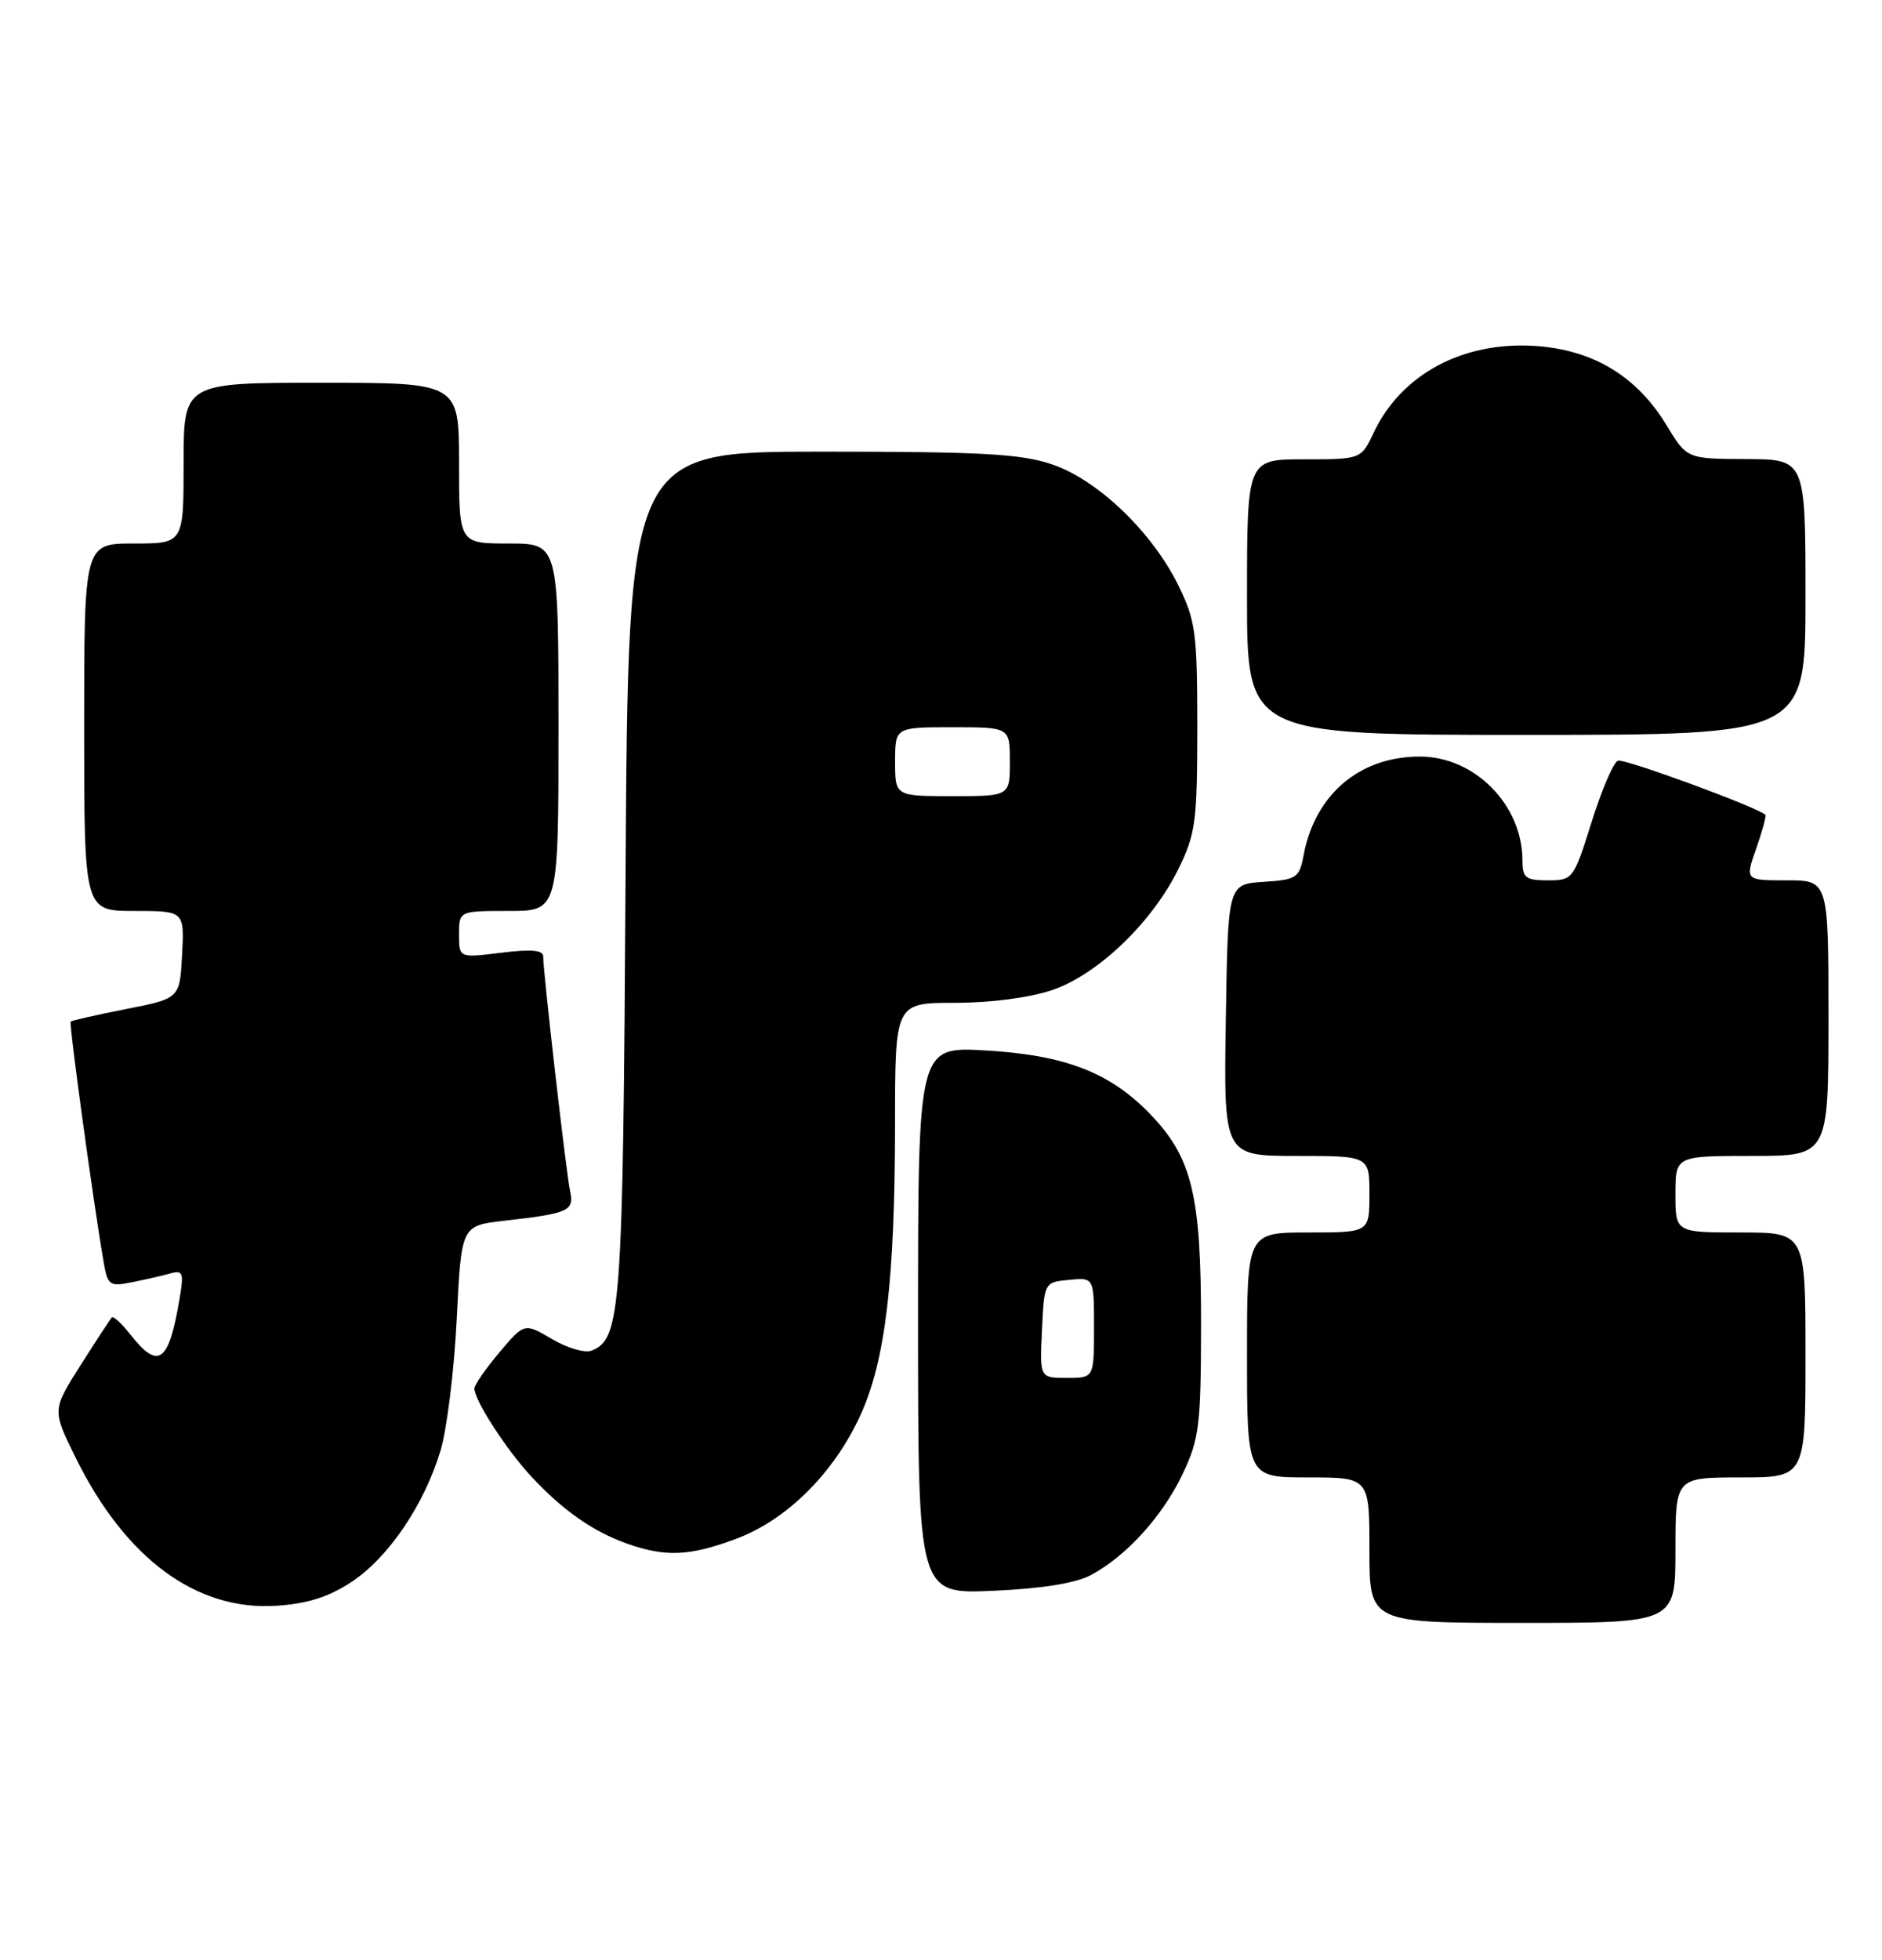 <?xml version="1.0" encoding="UTF-8" standalone="no"?>
<!DOCTYPE svg PUBLIC "-//W3C//DTD SVG 1.1//EN" "http://www.w3.org/Graphics/SVG/1.1/DTD/svg11.dtd" >
<svg xmlns="http://www.w3.org/2000/svg" xmlns:xlink="http://www.w3.org/1999/xlink" version="1.1" viewBox="0 0 246 256">
 <g >
 <path fill="currentColor"
d=" M 219.00 202.50 C 219.00 193.00 219.00 193.00 227.50 193.00 C 236.00 193.00 236.00 193.00 236.00 177.00 C 236.00 161.00 236.00 161.00 227.50 161.00 C 219.00 161.00 219.00 161.00 219.00 156.00 C 219.00 151.00 219.00 151.00 229.00 151.00 C 239.00 151.00 239.00 151.00 239.00 133.00 C 239.00 115.00 239.00 115.00 233.54 115.00 C 228.09 115.00 228.09 115.00 229.56 110.84 C 230.36 108.56 230.90 106.58 230.76 106.44 C 229.68 105.43 212.30 99.05 211.48 99.37 C 210.90 99.59 209.35 103.20 208.04 107.39 C 205.69 114.87 205.59 115.00 202.32 115.00 C 199.41 115.00 199.00 114.68 199.00 112.40 C 199.00 105.14 192.76 98.83 185.59 98.83 C 177.72 98.83 171.90 103.76 170.40 111.70 C 169.84 114.69 169.50 114.92 165.15 115.20 C 160.50 115.50 160.50 115.50 160.23 133.25 C 159.95 151.00 159.95 151.00 169.48 151.00 C 179.00 151.00 179.00 151.00 179.00 156.00 C 179.00 161.00 179.00 161.00 171.00 161.00 C 163.00 161.00 163.00 161.00 163.00 177.00 C 163.00 193.00 163.00 193.00 171.00 193.00 C 179.00 193.00 179.00 193.00 179.00 202.50 C 179.00 212.00 179.00 212.00 199.00 212.00 C 219.00 212.00 219.00 212.00 219.00 202.50 Z  M 45.96 206.64 C 50.79 203.45 55.44 196.59 57.58 189.50 C 58.41 186.75 59.37 179.01 59.70 172.30 C 60.30 160.11 60.30 160.11 65.90 159.47 C 74.29 158.52 75.07 158.18 74.53 155.68 C 74.03 153.43 71.00 127.00 71.00 124.93 C 71.00 124.11 69.41 123.97 65.50 124.46 C 60.00 125.14 60.00 125.14 60.00 122.07 C 60.00 119.00 60.00 119.00 66.50 119.00 C 73.00 119.00 73.00 119.00 73.00 95.00 C 73.00 71.00 73.00 71.00 66.50 71.00 C 60.00 71.00 60.00 71.00 60.00 60.50 C 60.00 50.00 60.00 50.00 42.00 50.00 C 24.00 50.00 24.00 50.00 24.00 60.50 C 24.00 71.00 24.00 71.00 17.50 71.00 C 11.00 71.00 11.00 71.00 11.00 95.00 C 11.00 119.00 11.00 119.00 17.55 119.00 C 24.10 119.00 24.10 119.00 23.80 124.72 C 23.50 130.43 23.50 130.43 16.50 131.81 C 12.65 132.57 9.38 133.31 9.24 133.45 C 8.99 133.68 12.22 157.21 13.54 164.82 C 14.08 167.94 14.30 168.10 17.31 167.49 C 19.06 167.14 21.32 166.62 22.31 166.34 C 23.91 165.89 24.05 166.28 23.47 169.66 C 22.06 178.03 20.72 179.00 17.06 174.35 C 15.91 172.89 14.81 171.88 14.61 172.10 C 14.41 172.32 12.57 175.13 10.53 178.34 C 6.82 184.19 6.82 184.19 9.85 190.34 C 16.37 203.60 25.67 210.46 36.16 209.76 C 40.21 209.49 42.99 208.61 45.96 206.64 Z  M 142.56 205.77 C 147.22 203.30 151.98 198.05 154.61 192.50 C 156.76 187.96 156.98 186.17 156.99 172.93 C 157.00 156.02 155.81 151.17 150.26 145.45 C 145.02 140.06 139.16 137.82 128.80 137.22 C 120.00 136.72 120.00 136.72 120.00 172.48 C 120.00 208.23 120.00 208.23 129.75 207.81 C 136.10 207.54 140.57 206.82 142.56 205.77 Z  M 96.24 201.01 C 102.88 198.53 109.03 192.40 112.48 184.84 C 115.74 177.69 116.98 167.23 116.99 146.75 C 117.00 131.00 117.00 131.00 124.82 131.00 C 129.50 131.00 134.61 130.33 137.54 129.33 C 143.51 127.30 150.61 120.49 154.04 113.50 C 156.28 108.94 156.50 107.31 156.50 95.00 C 156.50 82.69 156.28 81.06 154.04 76.50 C 150.61 69.51 143.51 62.70 137.54 60.67 C 133.48 59.28 128.34 59.00 107.38 59.00 C 82.11 59.00 82.11 59.00 81.77 114.25 C 81.43 171.41 81.17 174.95 77.30 176.44 C 76.44 176.77 74.12 176.09 72.14 174.92 C 68.55 172.80 68.55 172.80 65.29 176.65 C 63.50 178.77 62.02 180.90 62.01 181.38 C 61.99 182.88 66.15 189.32 69.41 192.84 C 73.49 197.24 77.46 200.04 81.89 201.62 C 86.96 203.43 90.12 203.30 96.24 201.01 Z  M 236.00 78.00 C 236.00 60.00 236.00 60.00 228.25 59.97 C 220.50 59.94 220.50 59.94 217.83 55.54 C 213.94 49.12 208.19 45.67 200.60 45.19 C 191.19 44.59 183.17 48.90 179.57 56.49 C 177.91 60.00 177.91 60.00 170.45 60.00 C 163.00 60.00 163.00 60.00 163.00 78.00 C 163.00 96.00 163.00 96.00 199.50 96.00 C 236.00 96.00 236.00 96.00 236.00 78.00 Z  M 136.20 173.75 C 136.50 167.50 136.50 167.50 139.75 167.19 C 143.00 166.87 143.00 166.87 143.00 173.44 C 143.00 180.00 143.00 180.00 139.45 180.00 C 135.90 180.00 135.90 180.00 136.20 173.75 Z  M 117.00 99.50 C 117.00 95.00 117.00 95.00 124.50 95.00 C 132.00 95.00 132.00 95.00 132.00 99.50 C 132.00 104.00 132.00 104.00 124.50 104.00 C 117.00 104.00 117.00 104.00 117.00 99.50 Z "/>
</g>
</svg>